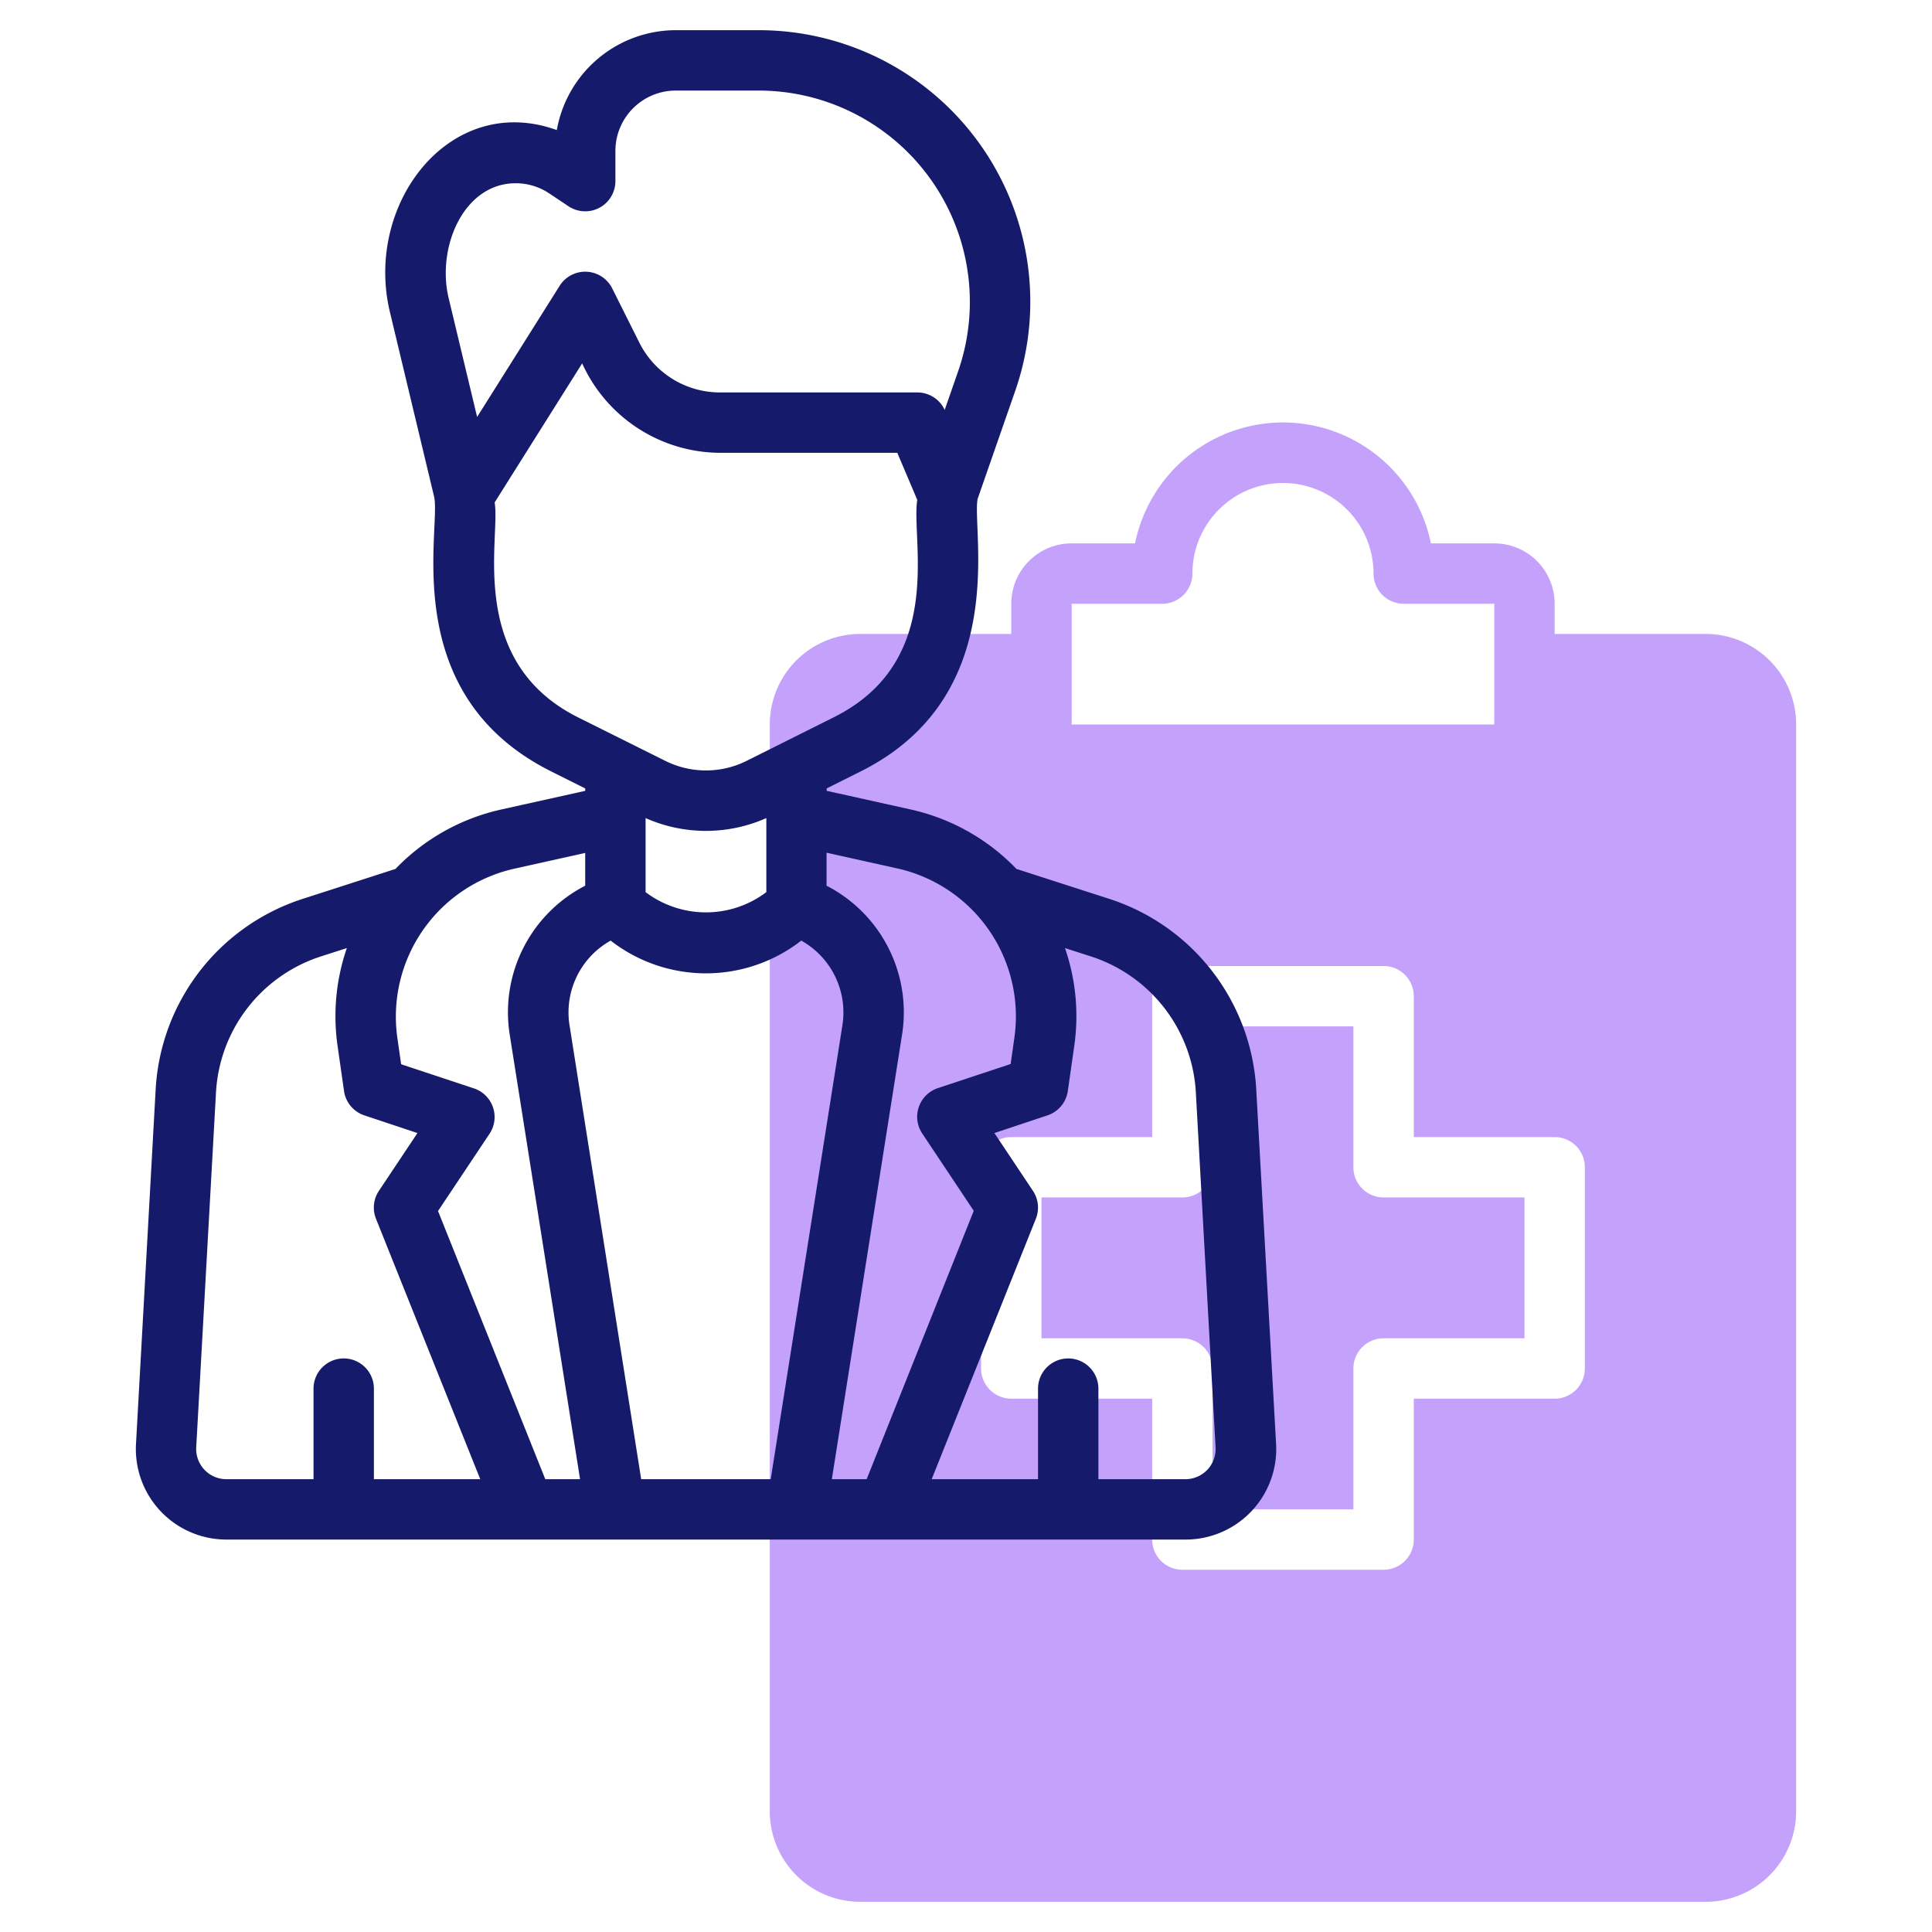 <?xml version="1.0"?>
<svg xmlns="http://www.w3.org/2000/svg" id="Icons" viewBox="0 0 64 64" width="512" height="512"><path d="M44.833,38.667V34H40.167v4.667a1,1,0,0,1-1,1H34.5v4.666h4.667a1,1,0,0,1,1,1V50h4.666V45.333a1,1,0,0,1,1-1H50.5V39.667H45.833A1,1,0,0,1,44.833,38.667Z" style="fill:#c4a2fc"/><path d="M56.5,21h-5V20a2,2,0,0,0-2-2H47.4a5,5,0,0,0-9.8,0H35.5a2,2,0,0,0-2,2v1h-5a3,3,0,0,0-3,3V60a3,3,0,0,0,3,3h28a3,3,0,0,0,3-3V24A3,3,0,0,0,56.5,21Zm-21-1h3a1,1,0,0,0,1-1,3,3,0,0,1,6,0,1,1,0,0,0,1,1h3v4h-14Zm17,25.333a1,1,0,0,1-1,1H46.833V51a1,1,0,0,1-1,1H39.167a1,1,0,0,1-1-1V46.333H33.5a1,1,0,0,1-1-1V38.667a1,1,0,0,1,1-1h4.667V33a1,1,0,0,1,1-1h6.666a1,1,0,0,1,1,1v4.667H51.5a1,1,0,0,1,1,1Z" style="fill:#c4a2fc"/><path d="M41.613,36.059a7.044,7.044,0,0,0-4.842-6.275l-3.1-1a6.947,6.947,0,0,0-3.493-1.967l-2.793-.62v-.08l1.13-.565c5-2.5,3.668-7.961,3.87-9.026l1.242-3.567A8.994,8.994,0,0,0,25.129,1H22.386a4.008,4.008,0,0,0-3.941,3.309c-3.52-1.273-6.39,2.421-5.529,6.026l1.47,6.141c.214,1.136-1.21,6.535,3.87,9.077l1.13.565v.08l-2.793.62A6.943,6.943,0,0,0,13.1,28.785l-3.1,1a7.042,7.042,0,0,0-4.842,6.275L4.505,47.833A3,3,0,0,0,7.5,51H39.272a3,3,0,0,0,3-3.167ZM25.386,29.553a3.318,3.318,0,0,1-4,0V27.1a4.928,4.928,0,0,0,4,0Zm-5.157,1.606a5.139,5.139,0,0,0,6.314,0,2.723,2.723,0,0,1,1.362,2.809L25.531,49H21.24L18.867,33.968A2.723,2.723,0,0,1,20.229,31.159ZM17.085,6.07a2,2,0,0,1,1.108.336l.638.426A1,1,0,0,0,20.386,6V5a2,2,0,0,1,2-2h2.743a7,7,0,0,1,6.61,9.3l-.445,1.279A1,1,0,0,0,30.386,13H23.858a2.984,2.984,0,0,1-2.683-1.658L20.28,9.553a1,1,0,0,0-1.741-.085l-2.734,4.345L14.861,9.87C14.461,8.193,15.356,6.07,17.085,6.07Zm-.7,10.575,2.9-4.608A5.039,5.039,0,0,0,23.858,15h5.866l.662,1.56c-.219,1.316.979,5.332-2.764,7.2l-2.894,1.447a3.016,3.016,0,0,1-2.684,0L19.15,23.764C15.441,21.909,16.587,17.834,16.386,16.645ZM6.5,47.944,7.156,36.17a5.027,5.027,0,0,1,3.458-4.482l.876-.282a6.923,6.923,0,0,0-.308,3.236l.214,1.5a1,1,0,0,0,.673.806l1.759.586-1.274,1.911a1,1,0,0,0-.1.926L15.909,49H12.386V46a1,1,0,0,0-2,0v3H7.5A1,1,0,0,1,6.5,47.944ZM18.063,49,14.51,40.117l1.708-2.562a1,1,0,0,0-.516-1.5l-2.414-.8-.127-.889a5.022,5.022,0,0,1,3.866-5.587l2.359-.524V29.34a4.715,4.715,0,0,0-2.5,4.94L19.215,49Zm9.493,0,2.325-14.72a4.717,4.717,0,0,0-2.5-4.94V28.247l2.359.524a5.021,5.021,0,0,1,3.865,5.587l-.126.889-2.415.8a1,1,0,0,0-.515,1.5l1.708,2.562L28.709,49Zm11.716,0H36.386V46a1,1,0,0,0-2,0v3H30.863l3.452-8.629a1,1,0,0,0-.1-.926l-1.274-1.911,1.758-.586a1,1,0,0,0,.674-.806l.214-1.5a6.923,6.923,0,0,0-.308-3.236l.876.282a5.028,5.028,0,0,1,3.458,4.482l.654,11.774A1,1,0,0,1,39.272,49Z" style="fill:#151a6a"/></svg>
